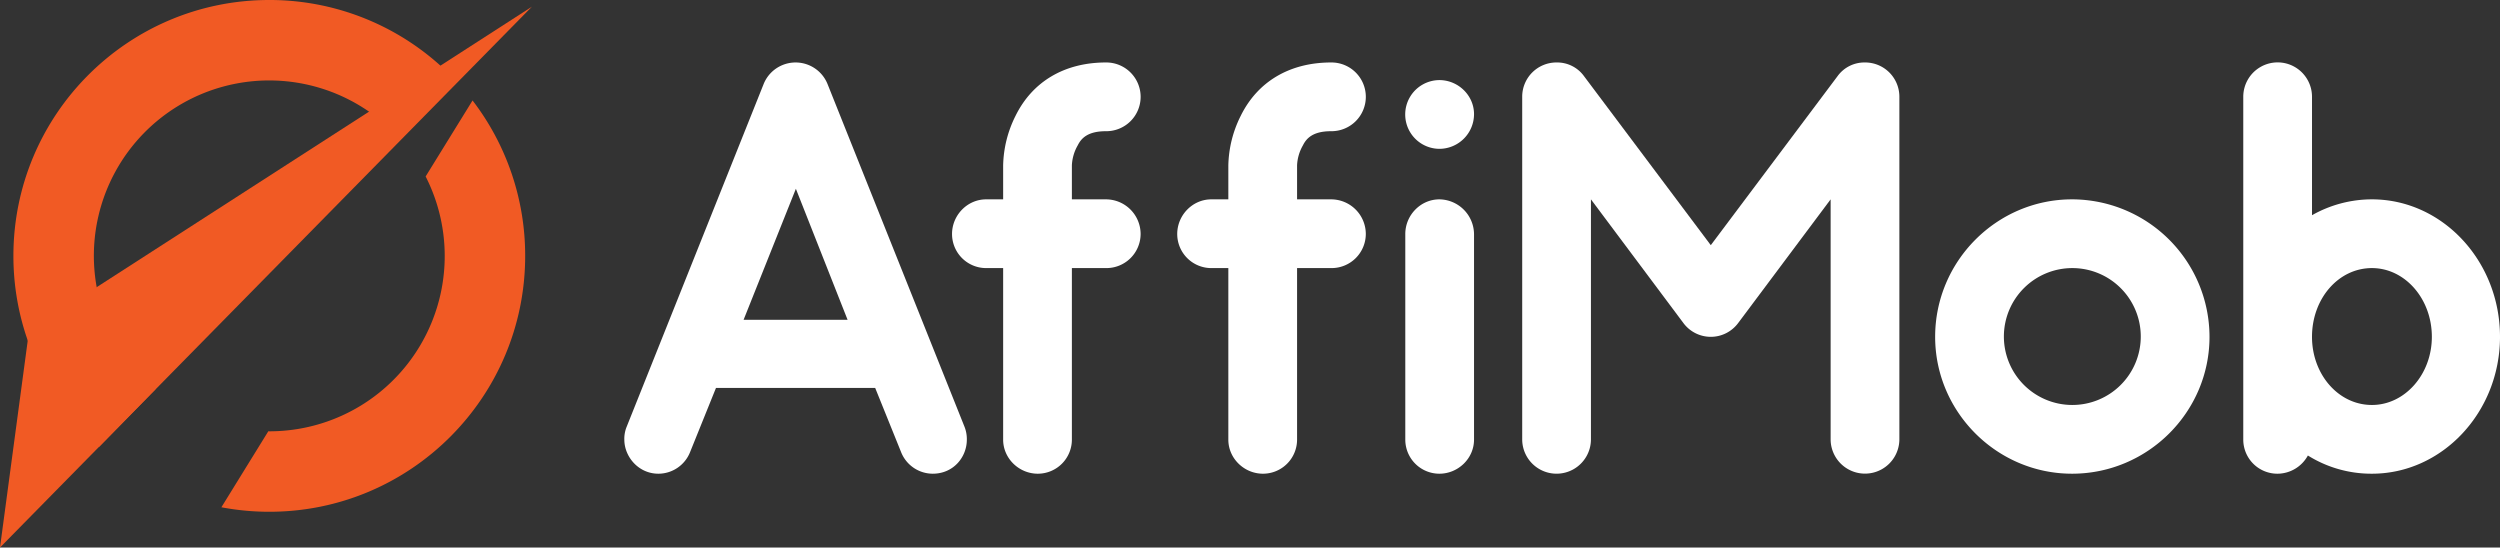 <svg xmlns="http://www.w3.org/2000/svg" viewBox="0 0 1818.892 398.353">
  <rect x="0" y="0" width="1818.892" height="398.353" fill="#333333" stroke="none"/>
  <defs>
    <style>
      .cls-1 {
        fill: #fff;
      }

      .cls-2 {
        fill: #f15a24;
      }
    </style>
  </defs>
  <title>Ресурс 2</title>
  <g id="Слой_2" data-name="Слой 2">
    <g id="Слой_1-2" data-name="Слой 1">
      <path class="cls-1" d="M1331.888,319.859V145.04l-67.106,89.762a24.799,24.799,0,0,1-40.178,0L1157.499,145.04V319.859a25.006,25.006,0,0,1-50.01,0V70.242a24.902,24.902,0,0,1,25.218-24.792,24.104,24.104,0,0,1,19.663,9.831l92.323,123.098,92.327-123.098a24.097,24.097,0,0,1,19.66-9.831,24.902,24.902,0,0,1,25.219,24.792V319.859a25.007,25.007,0,0,1-50.011,0Z"/>
      <path class="cls-1" d="M1607.54,245.06c0,54.711-44.88,99.591-100.018,99.591-54.711,0-99.591-44.88-99.591-99.591,0-55.141,44.88-100.02,99.591-100.02A100.147,100.147,0,0,1,1607.54,245.06Zm-50.009,0a49.796,49.796,0,1,0-50.009,49.582A49.803,49.803,0,0,0,1557.531,245.06Z"/>
      <path class="cls-1" d="M1818.892,245.06c0,54.711-41.889,99.591-93.179,99.591a87.116,87.116,0,0,1-46.591-13.249,25.367,25.367,0,0,1-22.226,13.249,24.809,24.809,0,0,1-24.79-24.792V70.242a25.005,25.005,0,0,1,50.009,0v86.339A88.474,88.474,0,0,1,1725.712,145.04C1777.003,145.04,1818.892,189.92,1818.892,245.06Zm-49.582,0c0-27.783-19.663-50.011-43.598-50.011-24.362,0-43.598,22.229-43.598,50.011,0,27.355,19.235,49.582,43.598,49.582C1749.648,294.642,1769.31,272.416,1769.31,245.06Z"/>
      <path class="cls-1" d="M701.719,310.457a24.365,24.365,0,0,1,1.709,9.402c0,12.824-9.83,24.792-24.791,24.792a24.855,24.855,0,0,1-23.081-15.815L636.75,282.247H520.917l-18.807,46.589a24.857,24.857,0,0,1-23.082,15.815c-14.532,0-24.791-12.395-24.791-24.792a22.984,22.984,0,0,1,1.71-9.402L555.538,61.265a25.065,25.065,0,0,1,46.59,0Zm-85.058-77.792-37.614-95.318-38.041,95.318Z"/>
      <path class="cls-1" d="M829.864,170.259a24.903,24.903,0,0,1-25.217,24.79H779.856V319.859a24.809,24.809,0,0,1-24.79,24.792c-13.679,0-25.219-11.113-25.219-24.792V195.049H717.452a24.809,24.809,0,0,1-24.792-24.79c0-13.677,11.113-25.217,24.792-25.217h12.395V120.25a84.008,84.008,0,0,1,8.977-35.905c12.395-25.217,35.903-38.893,65.824-38.893a25.004,25.004,0,1,1,0,50.006c-13.252,0-17.951,5.132-20.517,10.259a32.042,32.042,0,0,0-4.275,14.533v24.792h24.792A25.263,25.263,0,0,1,829.864,170.259Z"/>
      <path class="cls-1" d="M993.703,170.259a24.903,24.903,0,0,1-25.217,24.79h-24.792V319.859a24.809,24.809,0,0,1-24.79,24.792c-13.679,0-25.219-11.113-25.219-24.792V195.049H881.29a24.809,24.809,0,0,1-24.792-24.79c0-13.677,11.113-25.217,24.792-25.217h12.395V120.25a84.008,84.008,0,0,1,8.977-35.905c12.395-25.217,35.903-38.893,65.824-38.893a25.004,25.004,0,1,1,0,50.006c-13.252,0-17.951,5.132-20.517,10.259a32.042,32.042,0,0,0-4.275,14.533v24.792h24.792A25.263,25.263,0,0,1,993.703,170.259Z"/>
      <path class="cls-1" d="M1047.22,108.283a25.005,25.005,0,0,1,0-50.009c13.679,0,25.219,11.113,25.219,24.79A25.264,25.264,0,0,1,1047.22,108.283Zm-24.79,211.576V170.259c0-13.677,11.113-25.217,24.79-25.217a25.545,25.545,0,0,1,25.219,25.217V319.859c0,13.679-11.54,24.792-25.219,24.792A24.809,24.809,0,0,1,1022.431,319.859Z"/>
      <g>
        <polygon class="cls-2" points="0 398.353 386.971 4.878 21.137 240.638 0 398.353"/>
        <g>
          <path class="cls-2" d="M309.673,128.385A127.545,127.545,0,0,1,195.925,313.805c-.242,0-.48-.017-.722-.018l-34.131,55.28a187.128,187.128,0,0,0,34.853,3.272c102.818,0,186.169-83.35,186.169-186.169A185.339,185.339,0,0,0,343.813,73.091Z"/>
          <path class="cls-2" d="M72.07,325.147l41.052-41.965A127.558,127.558,0,1,1,291.101,101.246l41.044-41.956A185.649,185.649,0,0,0,195.925,0C93.106,0,9.756,83.35,9.756,186.169A185.695,185.695,0,0,0,72.07,325.147Z"/>
        </g>
      </g>
    </g>
  </g>
</svg>
